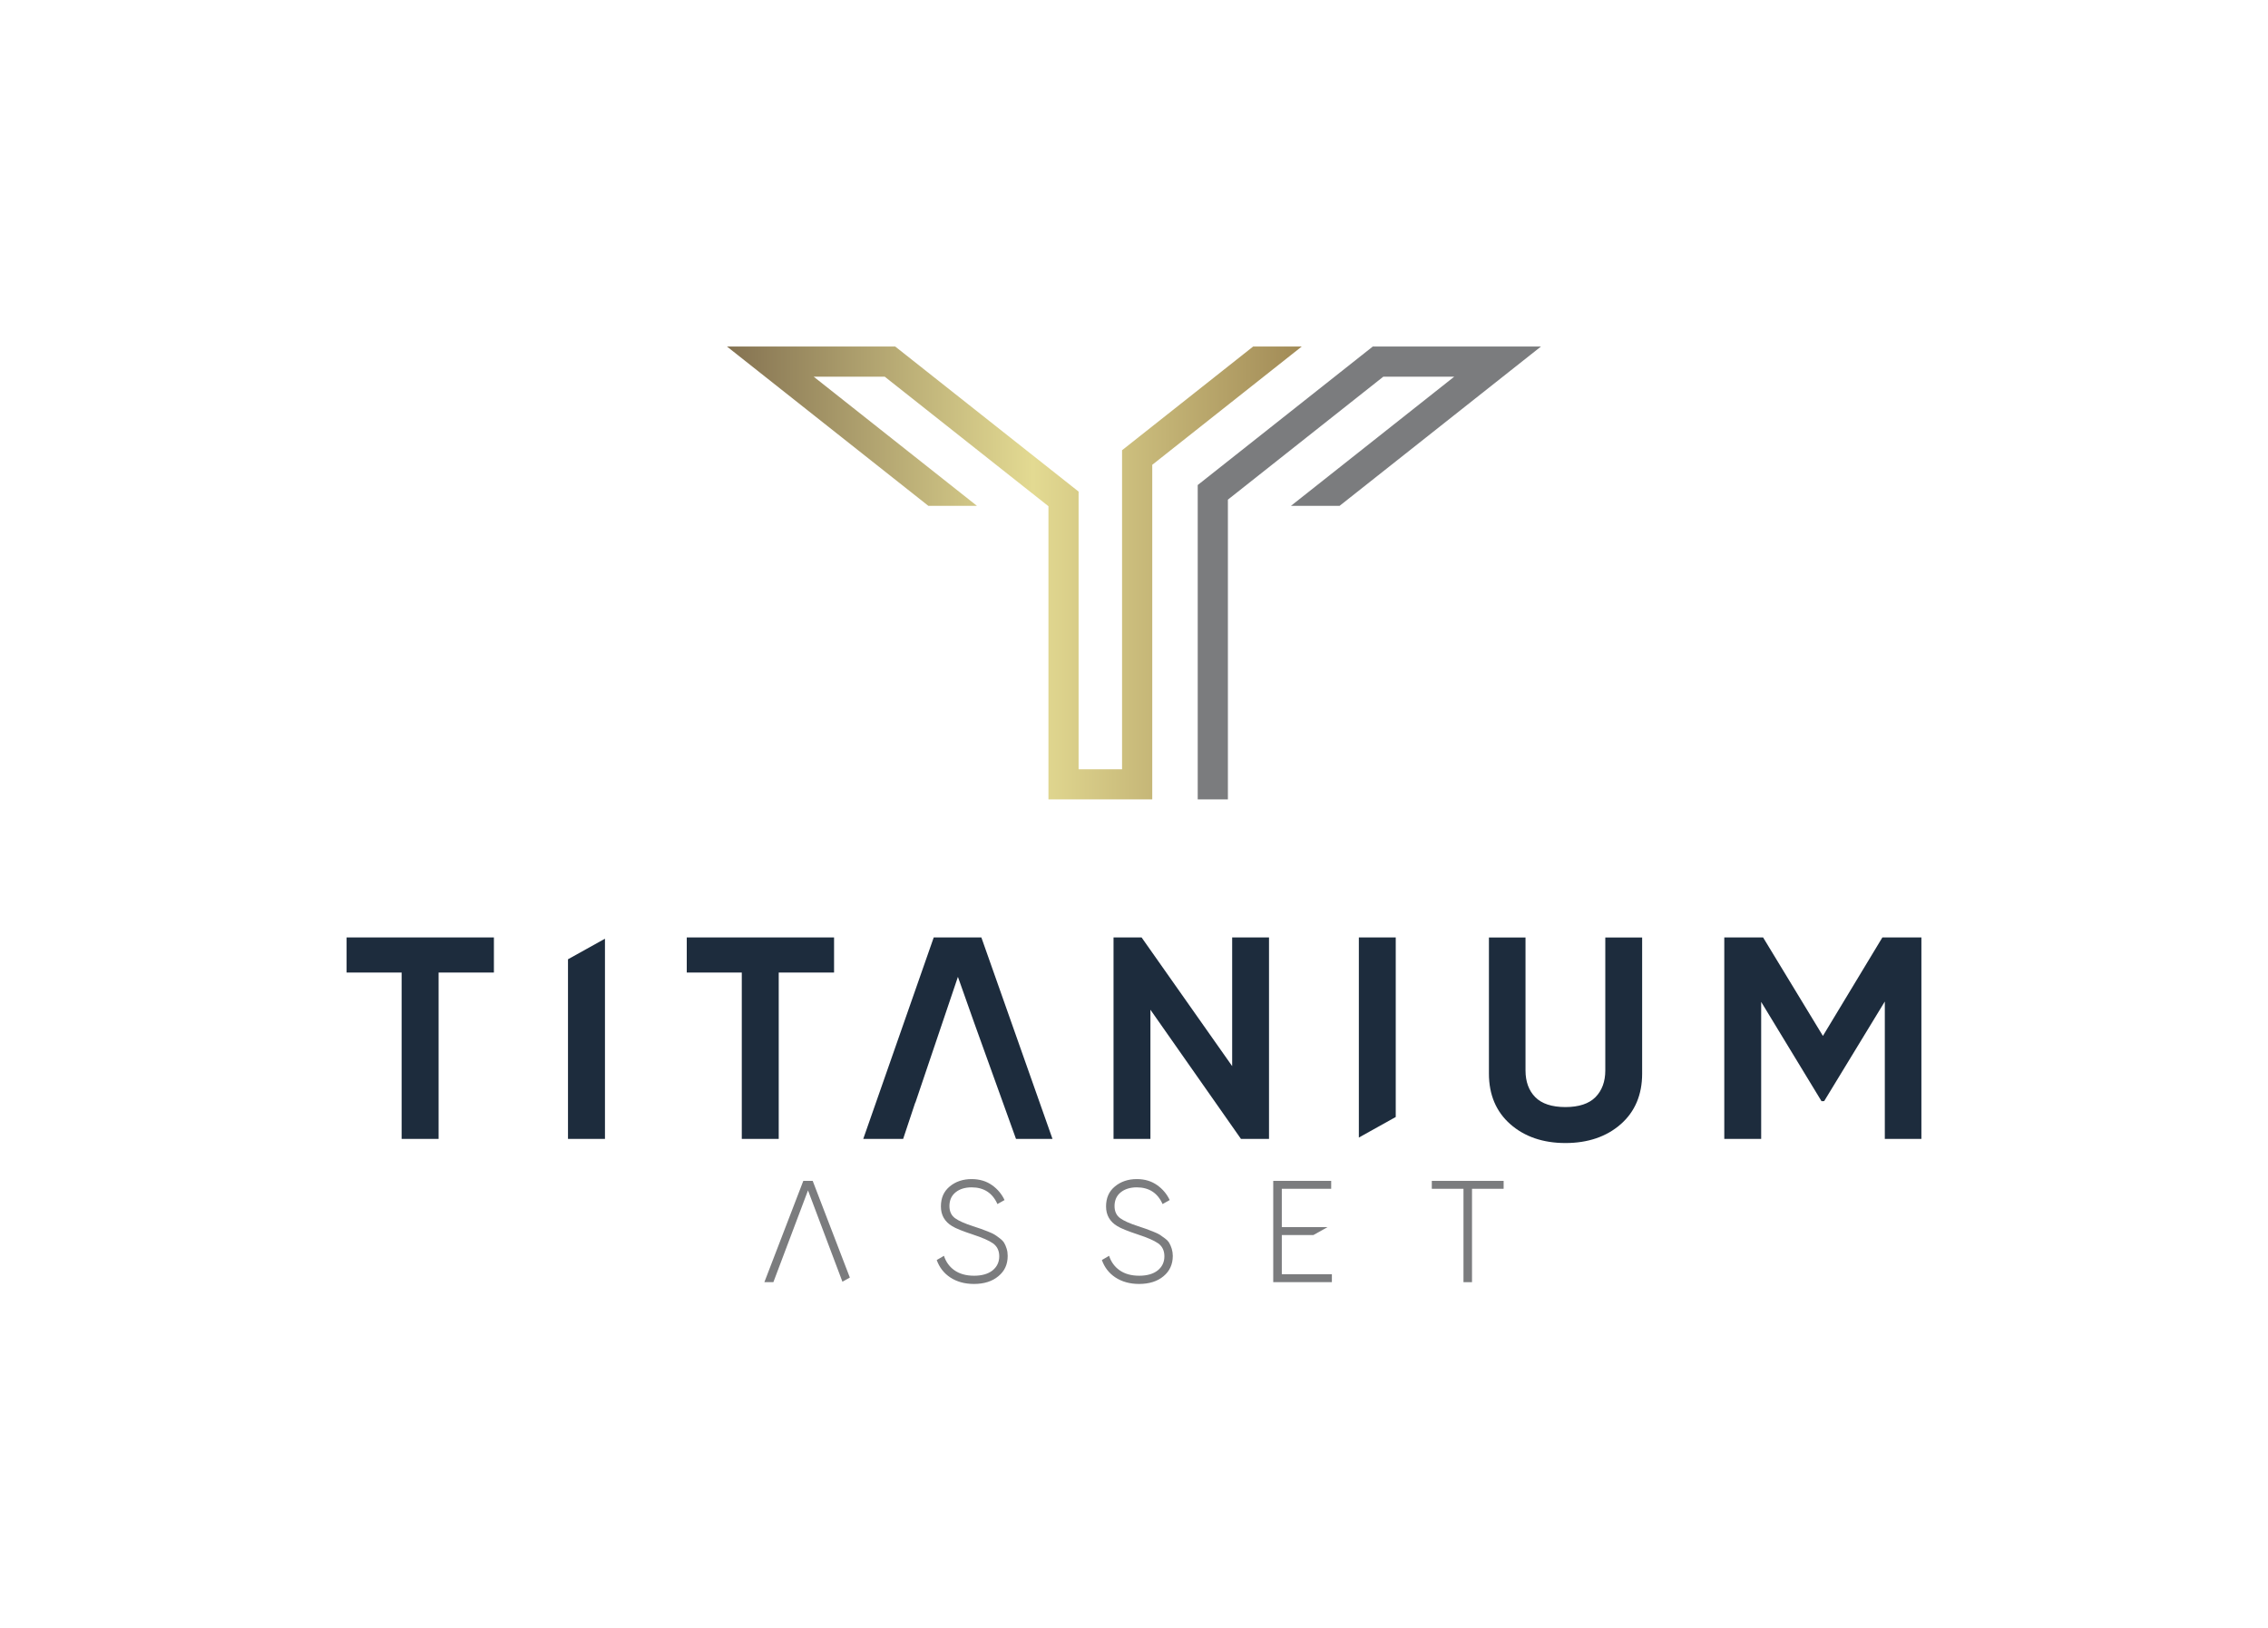 <?xml version="1.0" encoding="utf-8"?>
<!-- Generator: Adobe Illustrator 25.4.1, SVG Export Plug-In . SVG Version: 6.00 Build 0)  -->
<svg version="1.1" xmlns="http://www.w3.org/2000/svg" xmlns:xlink="http://www.w3.org/1999/xlink" x="0px" y="0px"
	 viewBox="0 0 521.33 374.22" style="enable-background:new 0 0 521.33 374.22;" xml:space="preserve">
<style type="text/css">
	.st0{fill:#1D2C3D;}
	.st1{fill:#7B7C7E;}
	.st2{fill:url(#SVGID_1_);}
	.st3{fill:#FFFFFF;}
	.st4{fill:url(#SVGID_00000170997306581506947390000010098361402932123833_);}
	.st5{fill:url(#SVGID_00000065787575802950417650000009568723810150810240_);}
	.st6{fill:url(#SVGID_00000146479083940930712500000011829614136501705892_);}
</style>
<g id="Layer_1">
</g>
<g id="Layer_2">
	<g>
		<g>
			<polygon class="st0" points="92.32,261.86 92.32,223.61 79.67,223.61 79.67,215.54 113.53,215.54 113.53,223.61 100.82,223.61 
				100.82,261.86 			"/>
			<polygon class="st0" points="130.56,261.86 130.56,220.56 139.06,215.83 139.06,261.86 			"/>
			<polygon class="st0" points="170.51,261.86 170.51,223.61 157.86,223.61 157.86,215.54 191.72,215.54 191.72,223.61 179,223.61 
				179,261.86 			"/>
			<polygon class="st0" points="233.54,261.86 223.99,235.33 220.19,224.6 210.46,253.38 210.33,253.66 207.6,261.86 198.43,261.86 
				214.63,215.54 225.58,215.54 241.93,261.86 			"/>
			<polygon class="st0" points="285.25,261.86 264.44,232.16 264.44,261.86 255.96,261.86 255.96,215.54 262.41,215.54 
				283.23,245.13 283.23,215.54 291.7,215.54 291.7,261.86 			"/>
			<polygon class="st0" points="312.35,215.54 320.83,215.54 320.83,256.82 312.35,261.55 			"/>
			<path class="st0" d="M359.83,262.81c-5.14,0-9.4-1.46-12.67-4.34c-3.26-2.87-4.91-6.78-4.91-11.62v-31.3h8.41v30.57
				c0,2.57,0.75,4.63,2.24,6.14c1.49,1.51,3.82,2.28,6.93,2.28c3.09,0,5.42-0.77,6.91-2.28c1.5-1.52,2.26-3.58,2.26-6.14v-30.57
				h8.47v31.3c0,4.85-1.65,8.76-4.91,11.62C369.29,261.35,365,262.81,359.83,262.81z"/>
			<polygon class="st0" points="433.25,261.86 433.25,230.27 419.31,253.17 418.7,253.19 404.83,230.36 404.83,261.86 
				396.35,261.86 396.35,215.54 405.27,215.54 419.02,238.18 432.69,215.54 441.66,215.54 441.66,261.86 			"/>
		</g>
	</g>
	<g>
		<polygon class="st1" points="195.35,293.74 193.64,294.69 185.73,273.7 177.77,294.8 175.7,294.8 184.65,271.51 186.81,271.51 		
			"/>
		<path class="st1" d="M223.87,295.21c-2.12,0-3.95-0.51-5.46-1.51c-1.45-0.96-2.49-2.31-3.09-3.99l1.66-0.97
			c0.45,1.39,1.25,2.5,2.37,3.3c1.19,0.85,2.72,1.28,4.55,1.28c1.79,0,3.22-0.41,4.24-1.21c1.03-0.83,1.55-1.92,1.55-3.26
			c0-1.3-0.49-2.3-1.45-2.98c-0.92-0.65-2.4-1.29-4.52-1.99c-2.42-0.8-4.05-1.45-4.84-1.95c-1.73-1.03-2.6-2.55-2.6-4.53
			c0-1.97,0.66-3.47,2.02-4.6c1.35-1.13,3.05-1.7,5.05-1.7c1.8,0,3.38,0.47,4.69,1.4c1.27,0.9,2.23,2.06,2.87,3.42l-1.64,0.92
			c-1.13-2.55-3.12-3.84-5.92-3.84c-1.51,0-2.75,0.38-3.68,1.13c-0.95,0.76-1.43,1.83-1.43,3.17c0,1.23,0.44,2.18,1.3,2.8
			c0.82,0.59,2.19,1.21,4.08,1.82c0.86,0.29,1.47,0.5,1.85,0.62c0.37,0.13,0.9,0.33,1.61,0.61c0.67,0.26,1.2,0.51,1.54,0.72
			c0.32,0.19,0.69,0.46,1.22,0.87c0.45,0.34,0.79,0.69,1,1.06c0.21,0.35,0.39,0.79,0.55,1.3c0.17,0.52,0.24,1.06,0.24,1.66
			c0,1.96-0.7,3.49-2.13,4.66C228.1,294.61,226.2,295.21,223.87,295.21z"/>
		<path class="st1" d="M261.83,295.21c-2.11,0-3.94-0.51-5.46-1.51c-1.45-0.96-2.49-2.3-3.09-3.99l1.66-0.97
			c0.45,1.39,1.25,2.5,2.38,3.3c1.18,0.85,2.71,1.28,4.55,1.28c1.79,0,3.21-0.41,4.23-1.21c1.03-0.82,1.55-1.91,1.55-3.26
			c0-1.3-0.48-2.3-1.44-2.98c-0.92-0.64-2.4-1.29-4.53-1.99c-2.42-0.8-4.04-1.46-4.83-1.95c-1.74-1.03-2.61-2.56-2.61-4.53
			c0-1.96,0.66-3.47,2.03-4.6c1.35-1.13,3.05-1.7,5.04-1.7c1.83,0,3.36,0.46,4.69,1.4c1.27,0.9,2.23,2.06,2.87,3.42l-1.64,0.92
			c-1.13-2.55-3.12-3.84-5.92-3.84c-1.5,0-2.74,0.38-3.68,1.13c-0.95,0.76-1.44,1.83-1.44,3.17c0,1.23,0.44,2.17,1.31,2.8
			c0.83,0.6,2.2,1.21,4.08,1.82c0.7,0.24,1.25,0.42,1.62,0.55l0.21,0.07c0.37,0.13,0.92,0.33,1.62,0.62
			c0.64,0.25,1.17,0.5,1.54,0.72c0.34,0.22,0.75,0.51,1.22,0.87c0.46,0.35,0.8,0.71,0.99,1.06c0.2,0.34,0.39,0.78,0.56,1.31
			c0.16,0.54,0.24,1.08,0.24,1.65c0,1.93-0.72,3.5-2.13,4.66C266.06,294.61,264.15,295.21,261.83,295.21z"/>
		<polygon class="st1" points="306.15,292.97 306.15,294.8 292.67,294.8 292.67,271.51 305.99,271.51 305.99,273.33 294.64,273.33 
			294.64,282.14 305.13,282.14 305.13,282.16 301.89,283.97 294.64,283.97 294.64,292.97 		"/>
		<polygon class="st1" points="336.4,294.8 336.4,273.33 329.12,273.33 329.12,271.51 345.63,271.51 345.63,273.33 338.36,273.33 
			338.36,294.8 		"/>
	</g>
	<g>
		<linearGradient id="SVGID_1_" gradientUnits="userSpaceOnUse" x1="167.104" y1="131.733" x2="299.234" y2="131.733">
			<stop  offset="0" style="stop-color:#847251"/>
			<stop  offset="0.533" style="stop-color:#E3DA92"/>
			<stop  offset="1" style="stop-color:#A18A56"/>
		</linearGradient>
		<polygon class="st2" points="288.06,79.67 257.92,103.52 257.92,176.87 247.93,176.87 247.93,113.03 205.77,79.67 167.1,79.67 
			213.39,116.3 224.56,116.3 187.04,86.61 203.37,86.61 241,116.39 241,183.8 264.86,183.8 264.86,106.87 299.23,79.67 		"/>
		<polygon class="st1" points="354.22,79.67 307.93,116.3 296.75,116.3 334.27,86.61 317.97,86.61 282.25,114.88 282.25,183.8 
			275.31,183.8 275.31,111.52 315.56,79.67 		"/>
	</g>
</g>
</svg>
